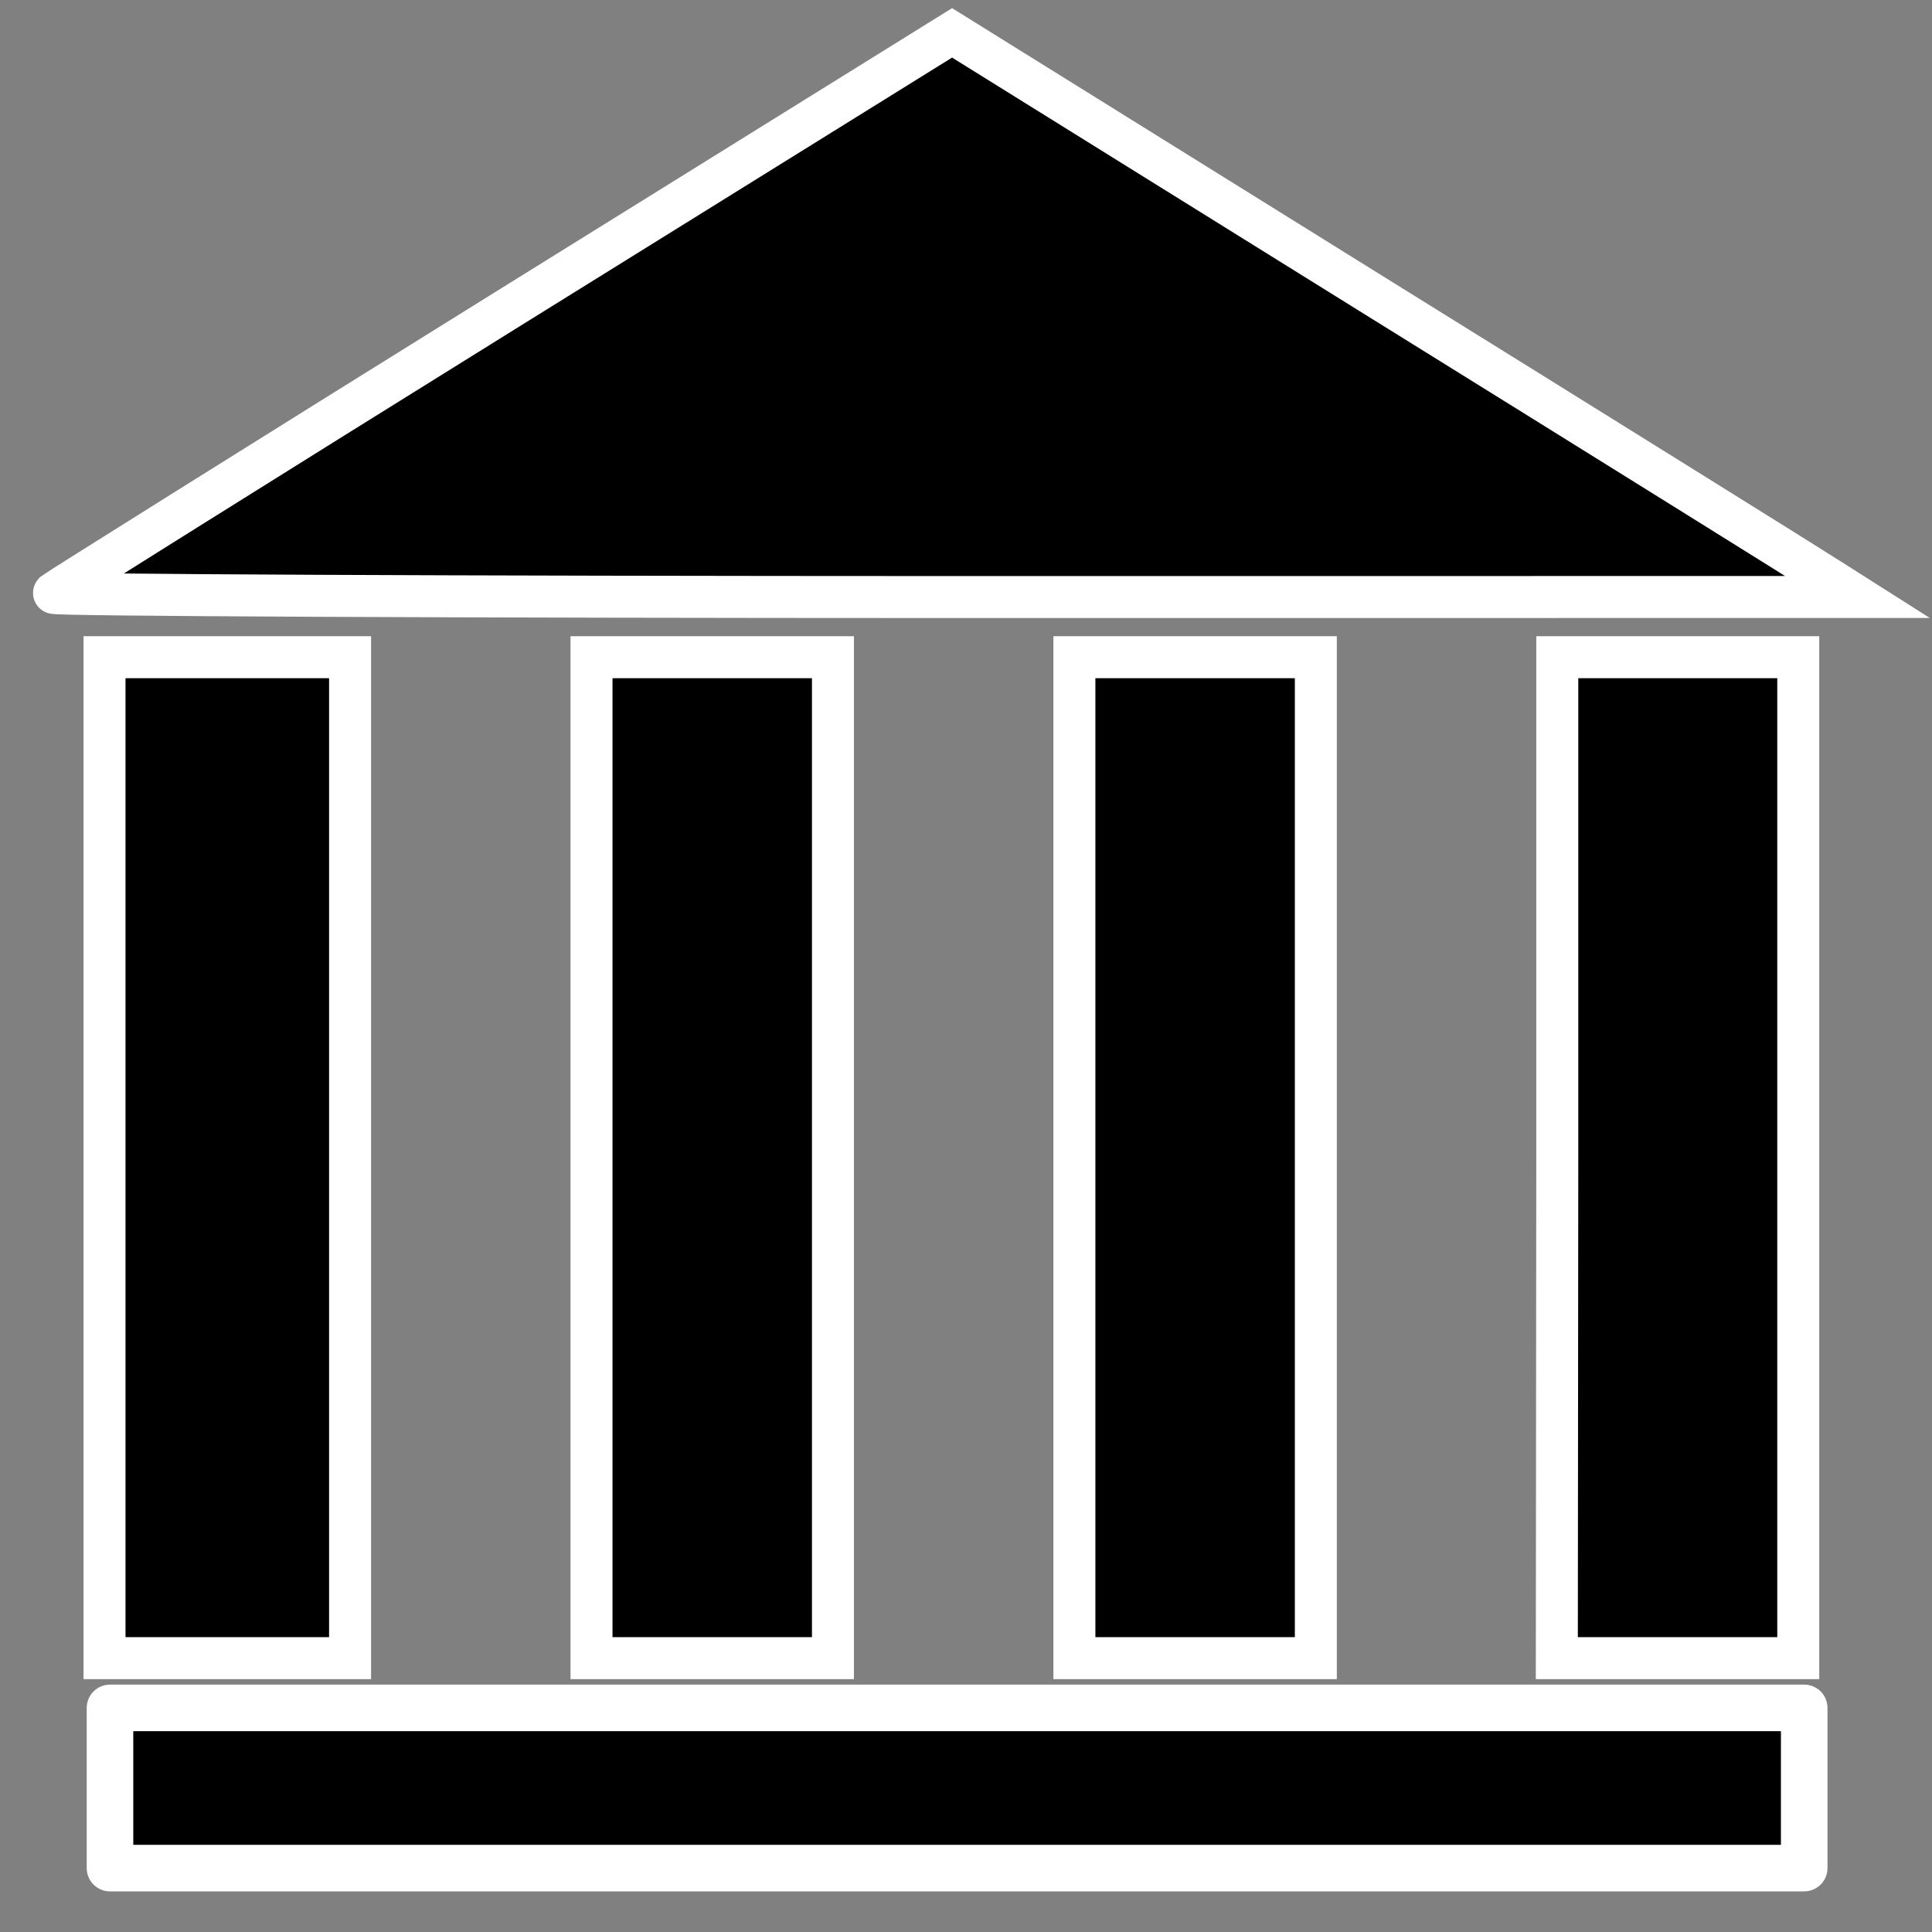 <?xml version="1.0" encoding="UTF-8" standalone="no"?>
<svg
   xmlns:dc="http://purl.org/dc/elements/1.1/"
   xmlns:cc="http://creativecommons.org/ns#"
   xmlns:rdf="http://www.w3.org/1999/02/22-rdf-syntax-ns#"
   xmlns:svg="http://www.w3.org/2000/svg"
   xmlns="http://www.w3.org/2000/svg"
   xmlns:sodipodi="http://sodipodi.sourceforge.net/DTD/sodipodi-0.dtd"
   xmlns:inkscape="http://www.inkscape.org/namespaces/inkscape"
   width="16"
   height="16"
   viewBox="0 0 4.233 4.233"
   version="1.1"
   id="svg8"
   inkscape:version="1.0.1 (3bc2e813f5, 2020-09-07)"
   sodipodi:docname="Museu.svg">
  <rect x="0" y="0" width="4.233" height="4.233" fill="#808080" stroke="none"/>
  <defs
     id="defs2" />
  <sodipodi:namedview
     id="base"
     pagecolor="#ffffff"
     bordercolor="#666666"
     borderopacity="1.0"
     inkscape:pageopacity="0.0"
     inkscape:pageshadow="2"
     inkscape:zoom="22.8125"
     inkscape:cx="7.2368934"
     inkscape:cy="8.3803216"
     inkscape:document-units="mm"
     inkscape:current-layer="layer1"
     inkscape:document-rotation="0"
     showgrid="false"
     units="px"
     inkscape:window-width="1366"
     inkscape:window-height="705"
     inkscape:window-x="-8"
     inkscape:window-y="-8"
     inkscape:window-maximized="1"
     inkscape:pagecheckerboard="false"
     inkscape:snap-global="false" />
  <g
     inkscape:label="Layer 1"
     inkscape:groupmode="layer"
     id="layer1">
    <path
       style="fill:#000000;stroke:#ffffff;stroke-width:0.092;stroke-miterlimit:4;stroke-dasharray:none;stroke-opacity:1"
       d="M 0.229,2.536 V 1.44 H 0.498 0.767 V 2.536 3.633 H 0.498 0.229 Z m 1.067,0 V 1.44 H 1.56 1.825 V 2.536 3.633 H 1.56 1.296 Z m 1.058,0 V 1.44 H 2.618 2.883 V 2.536 3.633 H 2.618 2.354 Z m 1.058,0 V 1.44 H 3.676 3.94 V 2.536 3.633 H 3.676 3.411 Z M 0.118,1.299 C 0.123,1.295 0.567,1.016 1.106,0.681 L 2.086,0.072 3.015,0.65 C 3.527,0.968 3.973,1.246 4.007,1.268 l 0.063,0.04 -1.98,1.475e-4 C 1.001,1.308 0.113,1.304 0.118,1.299 Z"
       id="path856"
       sodipodi:nodetypes="cccccccccccccccccccccccccccccccccccccscsccccc" />
    <rect
       style="fill:#000000;fill-opacity:1;stroke:#ffffff;stroke-width:0.102;stroke-linejoin:round;stroke-miterlimit:4;stroke-dasharray:none;paint-order:stroke fill markers"
       id="rect855"
       width="3.712"
       height="0.351"
       x="0.241"
       y="3.742" />
  </g>
</svg>
